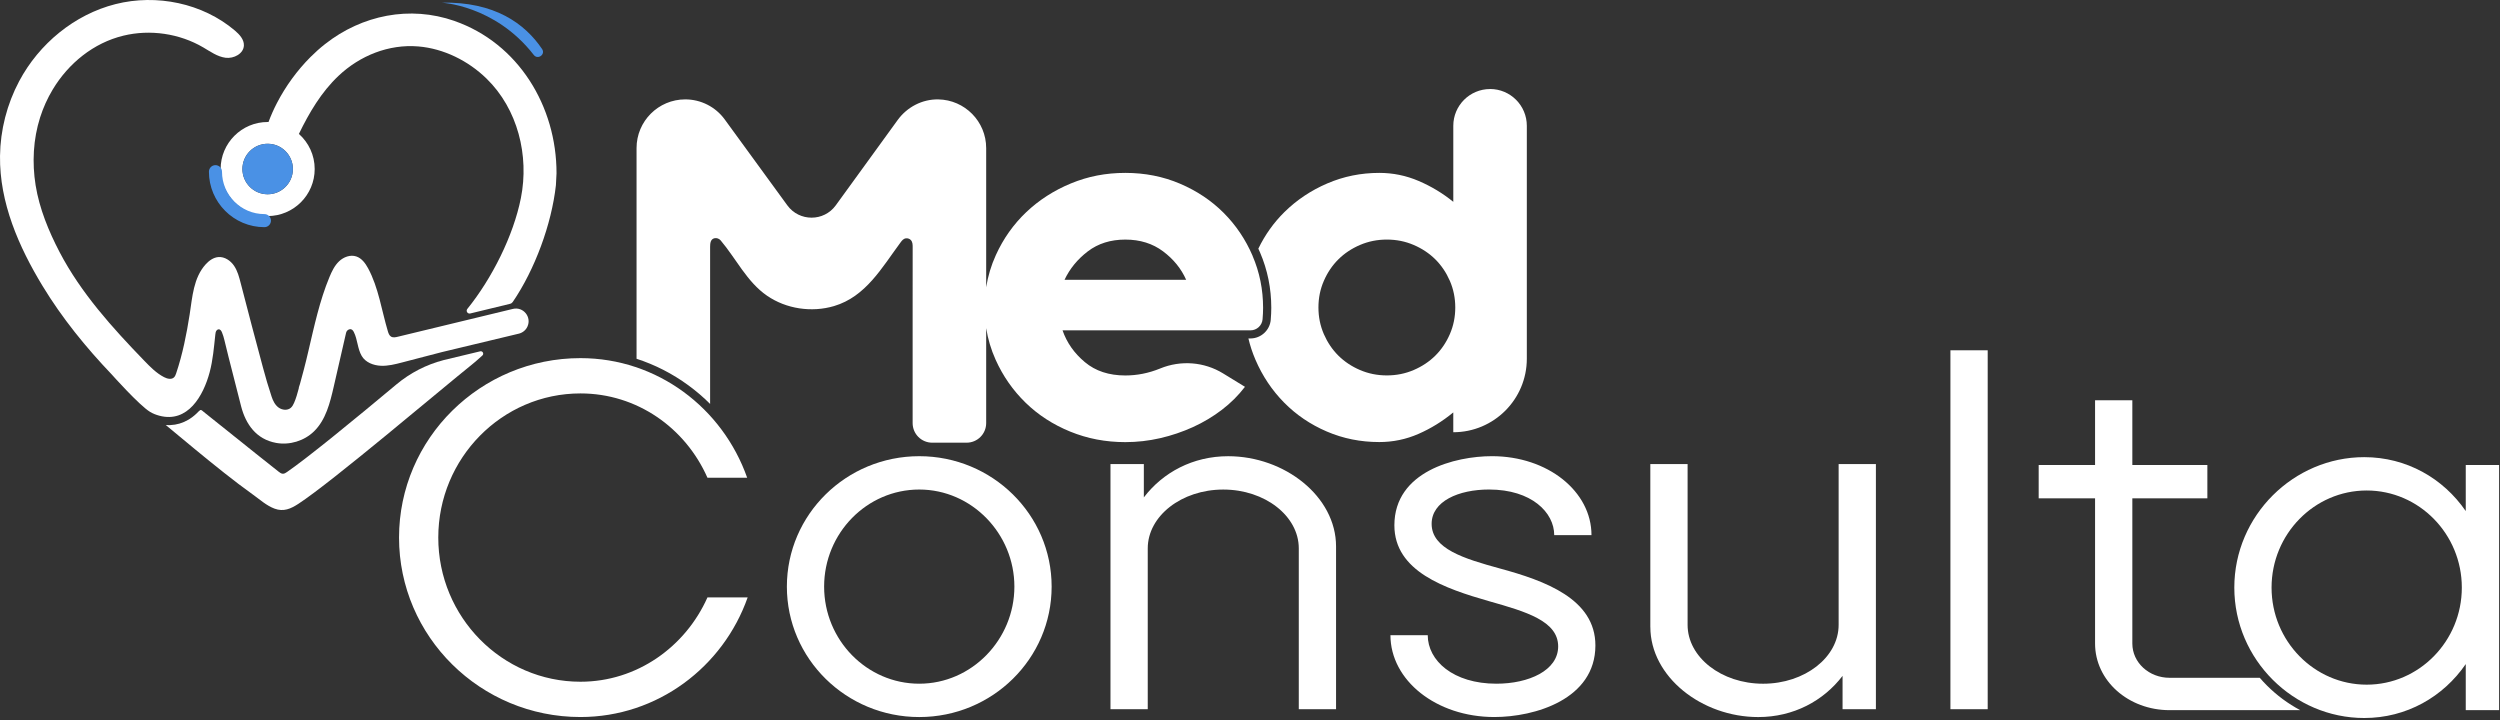 <svg width="545" height="157" viewBox="0 0 545 157" fill="none" xmlns="http://www.w3.org/2000/svg">
<rect x="0" y="0" width="545" height="157" fill="#333333" stroke="none"/>
<path d="M86.99 117.196C86.99 95.605 104.732 78.072 126.541 78.072C143.323 78.072 157.54 88.976 162.885 104.152H154.227C149.419 93.248 138.834 85.766 126.544 85.766C109.442 85.766 95.545 99.876 95.545 117.192C95.545 134.507 109.442 148.617 126.544 148.617C138.838 148.617 149.419 141.029 154.227 130.232H162.992C157.646 145.411 143.323 156.312 126.541 156.312C104.736 156.312 86.99 138.783 86.99 117.188V117.196Z" fill="white"/>
<path d="M171.539 127.883C171.539 112.17 184.472 99.45 200.398 99.45C216.324 99.45 229.257 112.17 229.257 127.883C229.257 143.595 216.324 156.316 200.398 156.316C184.472 156.316 171.539 143.595 171.539 127.883ZM200.398 149.047C211.835 149.047 221.136 139.426 221.136 127.883C221.136 116.339 211.835 106.718 200.398 106.718C188.961 106.718 179.659 116.232 179.659 127.883C179.659 139.533 188.961 149.047 200.398 149.047Z" fill="white"/>
<path d="M242.088 101.163H249.357V108.431C253.526 102.979 260.047 99.454 267.742 99.454C280.036 99.454 291.26 108.218 291.26 119.122V154.61H283.135V119.548C283.135 112.494 275.76 106.722 266.672 106.722C257.584 106.722 250.209 112.494 250.209 119.548V154.61H242.084V101.163H242.088Z" fill="white"/>
<path d="M303.123 138.467H311.247C311.247 144.026 316.806 149.047 326.214 149.047C333.269 149.047 339.68 146.162 339.68 140.923C339.68 135.364 332.625 133.335 324.714 131.088C314.986 128.309 303.975 124.566 303.975 114.519C303.975 102.762 317.229 99.446 325.247 99.446C337.434 99.446 346.944 107.14 346.944 116.655H338.82C338.82 111.74 333.905 106.714 324.603 106.714C317.975 106.714 312.096 109.28 312.096 114.195C312.096 119.647 319.151 121.783 326.952 123.923C336.787 126.596 347.797 130.551 347.797 140.706C347.797 152.462 334.544 156.312 325.776 156.312C313.056 156.312 303.115 148.293 303.115 138.459L303.123 138.467Z" fill="white"/>
<path d="M359.771 136.651V101.163H367.896V136.224C367.896 143.279 375.271 149.051 384.359 149.051C393.447 149.051 400.822 143.279 400.822 136.224V101.163H408.947V154.61H401.679V147.342C397.51 152.794 390.988 156.319 383.293 156.319C370.999 156.319 359.775 147.555 359.775 136.651H359.771Z" fill="white"/>
<path d="M425.192 76.362H433.317V154.606H425.192V76.362Z" fill="white"/>
<path d="M492.631 147.76H472.974C468.485 147.76 464.849 144.448 464.849 140.279V108.64H481.206V101.372H464.849V87.263H456.724V101.372H444.431V108.64H456.724V140.279C456.724 148.404 463.993 154.815 472.97 154.815H501.454C498.801 153.406 496.373 151.614 494.214 149.462C493.661 148.913 493.136 148.345 492.631 147.76Z" fill="white"/>
<path d="M487.08 128.092C487.08 112.379 500.013 99.659 515.406 99.659C524.601 99.659 532.615 104.254 537.534 111.416V101.368H544.803V154.815H537.534V144.768C532.619 151.929 524.601 156.525 515.406 156.525C500.013 156.525 487.08 143.805 487.08 128.092ZM515.939 149.257C527.376 149.257 536.678 139.742 536.678 128.092C536.678 116.442 527.376 106.927 515.939 106.927C504.502 106.927 495.201 116.442 495.201 128.092C495.201 139.742 504.502 149.257 515.939 149.257Z" fill="white"/>
<path d="M273.06 55.756C271.529 52.195 269.424 49.076 266.756 46.403C264.087 43.73 260.913 41.61 257.241 40.043C253.57 38.476 249.598 37.69 245.322 37.69C241.047 37.69 237.162 38.456 233.459 39.988C229.752 41.52 226.511 43.604 223.731 46.241C220.952 48.879 218.741 51.997 217.103 55.594C216.076 57.848 215.37 60.189 214.987 62.625V32.285C214.987 26.482 210.328 21.764 204.544 21.669C201.039 21.61 197.738 23.339 195.681 26.178L182.203 44.757C179.601 48.346 174.256 48.349 171.642 44.769L157.99 26.04C155.989 23.292 152.791 21.666 149.392 21.666H149.388C143.525 21.666 138.768 26.419 138.768 32.285V78.212C142.771 79.507 146.569 81.441 150.047 83.987C151.745 85.227 153.332 86.589 154.805 88.058C154.805 76.64 154.805 65.223 154.805 53.806C154.805 53.047 154.891 52.124 155.76 51.934C156.261 51.824 156.778 52.025 157.11 52.416C160.446 56.352 162.831 61.449 167.201 64.457C171.402 67.351 176.94 68.168 181.82 66.723C188.765 64.662 192.266 58.314 196.333 52.834C196.641 52.42 196.968 51.986 197.572 51.95C197.928 51.93 198.283 52.053 198.536 52.305C198.954 52.724 198.962 53.32 198.962 53.877C198.942 58.788 198.954 63.703 198.954 68.614V92.234C198.954 94.595 200.865 96.506 203.226 96.506H210.715C213.076 96.506 214.987 94.595 214.987 92.234V71.532C215.362 73.912 216.049 76.214 217.047 78.429C218.65 81.994 220.826 85.109 223.569 87.781C226.313 90.454 229.554 92.558 233.297 94.086C237.04 95.618 241.047 96.384 245.322 96.384C247.889 96.384 250.415 96.096 252.91 95.523C255.405 94.947 257.79 94.141 260.072 93.103C262.35 92.061 264.454 90.805 266.377 89.333C268.299 87.86 269.973 86.194 271.402 84.327L266.621 81.397C262.492 78.867 257.411 78.488 252.93 80.324C252.906 80.335 252.883 80.343 252.855 80.355C250.395 81.354 247.885 81.852 245.318 81.852C241.753 81.852 238.816 80.884 236.499 78.942C234.181 77.004 232.559 74.694 231.635 72.017H272.599C273.98 72.017 275.129 70.959 275.244 69.585V69.562C275.315 68.705 275.354 67.888 275.354 67.102C275.354 63.111 274.588 59.337 273.057 55.772L273.06 55.756ZM232.069 60.995C233.21 58.575 234.904 56.506 237.146 54.796C239.393 53.087 242.117 52.23 245.322 52.23C248.528 52.23 251.272 53.087 253.554 54.796C255.832 56.506 257.51 58.575 258.58 60.995H232.069Z" fill="white"/>
<path d="M324.837 19.411C320.408 19.411 316.819 23 316.819 27.429V43.999C314.537 42.147 312.026 40.631 309.283 39.455C306.539 38.278 303.673 37.69 300.676 37.69C296.685 37.69 292.907 38.456 289.346 39.988C285.781 41.52 282.666 43.604 279.993 46.241C277.672 48.535 275.777 51.192 274.316 54.208C274.446 54.488 274.572 54.765 274.695 55.049C276.317 58.823 277.139 62.87 277.139 67.082C277.139 67.9 277.099 68.776 277.024 69.688V69.719C276.831 71.997 274.888 73.782 272.598 73.782H272.152C272.527 75.365 273.037 76.909 273.684 78.413C275.216 81.978 277.3 85.093 279.938 87.765C282.575 90.438 285.674 92.542 289.239 94.07C292.8 95.602 296.614 96.368 300.676 96.368C303.669 96.368 306.519 95.776 309.227 94.591C311.936 93.407 314.466 91.844 316.815 89.905V94.228C325.67 94.228 332.848 87.051 332.848 78.196V27.422C332.848 22.996 329.259 19.403 324.829 19.403L324.837 19.411ZM316.069 72.838C315.283 74.65 314.225 76.214 312.903 77.525C311.58 78.839 310.005 79.885 308.181 80.667C306.357 81.449 304.411 81.84 302.334 81.84C300.258 81.84 298.311 81.449 296.487 80.667C294.663 79.885 293.092 78.839 291.766 77.525C290.443 76.21 289.389 74.647 288.599 72.838C287.814 71.026 287.419 69.092 287.419 67.031C287.419 64.97 287.81 63.036 288.599 61.227C289.385 59.415 290.443 57.852 291.766 56.541C293.088 55.227 294.663 54.181 296.487 53.399C298.311 52.617 300.262 52.226 302.334 52.226C304.407 52.226 306.357 52.617 308.181 53.399C310.005 54.181 311.576 55.227 312.903 56.541C314.225 57.856 315.279 59.419 316.069 61.227C316.855 63.04 317.249 64.974 317.249 67.031C317.249 69.088 316.855 71.026 316.069 72.838Z" fill="white"/>
<path d="M86.746 73.403C86.249 73.529 85.688 73.647 85.246 73.379C84.847 73.134 84.681 72.649 84.547 72.199C83.193 67.666 82.518 62.692 80.252 58.499C79.656 57.398 78.854 56.292 77.662 55.902C76.371 55.475 74.91 56.024 73.924 56.96C72.936 57.895 72.336 59.159 71.815 60.414C69.675 65.574 68.511 71.077 67.236 76.498C66.916 77.856 66.604 79.202 66.241 80.552C66.051 81.263 65.858 81.974 65.668 82.68C65.574 83.036 65.479 83.391 65.38 83.746C65.305 84.026 65.127 84.398 65.127 84.686C64.843 85.744 64.555 86.806 64.117 87.809C63.935 88.223 63.718 88.638 63.371 88.926C62.64 89.534 61.492 89.404 60.726 88.843C59.96 88.282 59.514 87.382 59.214 86.478C58.523 84.398 57.895 82.285 57.334 80.162C55.688 74.042 54.058 67.891 52.478 61.745C52.139 60.422 51.791 59.064 51.022 57.935C50.252 56.806 48.961 55.929 47.599 56.04C46.513 56.131 45.566 56.822 44.835 57.627C42.166 60.58 41.934 64.765 41.353 68.503C40.674 72.854 39.81 77.193 38.408 81.374C38.297 81.701 38.175 82.041 37.922 82.278C37.358 82.803 36.442 82.57 35.759 82.215C34.089 81.35 32.759 79.992 31.464 78.653C24.5 71.453 17.658 63.888 12.987 54.954C10.615 50.414 8.574 45.447 7.764 40.382C6.979 35.463 7.231 30.363 8.743 25.605C9.419 23.481 10.338 21.436 11.487 19.526C14.906 13.825 20.382 9.348 26.908 7.773C32.747 6.359 39.119 7.299 44.302 10.331C45.862 11.243 47.39 12.364 49.182 12.593C50.974 12.822 53.11 11.705 53.169 9.901C53.213 8.598 52.206 7.512 51.211 6.667C44.176 0.694 34.136 -1.367 25.186 0.895C16.237 3.157 8.518 9.541 4.184 17.69C1.523 22.692 0.074 28.337 0.003 34.007C-0.124 44.18 4.093 53.797 9.28 62.341C13.536 69.348 18.716 75.72 24.369 81.646C24.369 81.646 30.382 88.393 32.727 89.798C33.343 90.169 34.03 90.434 34.725 90.62C40.943 92.282 44.334 86.285 45.704 81.156C46.422 78.46 46.643 75.704 46.94 72.937C46.975 72.601 47.014 72.25 47.259 71.989C47.354 71.887 47.484 71.812 47.623 71.796C48.037 71.749 48.258 72.139 48.396 72.475C48.617 73.012 48.783 73.569 48.917 74.133C50.078 78.977 51.365 83.77 52.569 88.598C53.588 92.503 55.87 95.764 60.189 96.553C63.13 97.09 66.304 96.127 68.448 94.042C71.037 91.524 71.954 87.793 72.759 84.271C73.651 80.363 74.543 76.454 75.447 72.546C75.538 72.155 75.846 71.839 76.241 71.772C76.719 71.693 76.971 72.056 77.145 72.404C77.966 74.046 77.919 75.981 78.847 77.584C79.672 79.009 81.397 79.656 82.984 79.735C84.563 79.814 86.123 79.415 87.65 79.017C88.701 78.744 89.751 78.468 90.805 78.195L96.356 76.751L113.158 72.724C113.959 72.514 114.626 71.962 114.974 71.212C115.961 69.092 114.042 66.774 111.772 67.351L86.746 73.403Z" fill="white"/>
<path d="M99.084 4.567C89.344 1.164 78.925 3.28 70.888 9.589C69.762 10.473 68.692 11.425 67.682 12.439C64.76 15.373 62.289 18.768 60.382 22.443C59.683 23.79 59.063 25.179 58.535 26.6C58.471 26.6 58.412 26.596 58.349 26.596C52.696 26.596 48.096 31.196 48.096 36.849C48.096 42.502 52.696 47.102 58.349 47.102C64.002 47.102 68.602 42.502 68.602 36.849C68.602 33.809 67.271 31.073 65.159 29.194C67.409 24.571 70.035 20.086 73.801 16.529C78.464 12.127 84.741 9.589 91.18 10.122C96.723 10.58 102.068 13.245 106.048 17.117C112.89 23.77 115.389 33.944 113.557 43.166C111.922 51.405 107.248 60.694 101.879 67.343C101.504 67.805 101.934 68.476 102.51 68.338L111.2 66.23C111.433 66.174 111.638 66.032 111.776 65.835C116.593 58.784 120.248 48.882 121.188 40.371L121.322 37.777C121.338 23.17 113.016 9.443 99.084 4.575V4.567ZM58.349 42.349C55.313 42.349 52.846 39.881 52.846 36.845C52.846 33.809 55.313 31.342 58.349 31.342C61.385 31.342 63.852 33.809 63.852 36.845C63.852 39.881 61.385 42.349 58.349 42.349Z" fill="white"/>
<path d="M58.349 31.342C55.313 31.342 52.845 33.809 52.845 36.845C52.845 39.881 55.313 42.349 58.349 42.349C61.385 42.349 63.852 39.881 63.852 36.845C63.852 33.809 61.385 31.342 58.349 31.342Z" fill="#4A91E5"/>
<path d="M57.642 49.522C50.97 49.522 45.546 44.094 45.546 37.426C45.546 36.64 46.185 36.001 46.971 36.001C47.757 36.001 48.396 36.64 48.396 37.426C48.396 42.526 52.545 46.672 57.642 46.672C58.428 46.672 59.068 47.311 59.068 48.097C59.068 48.883 58.428 49.522 57.642 49.522Z" fill="#4A91E5"/>
<path d="M96.705 78.503C92.923 79.49 89.405 81.302 86.405 83.813C77.356 91.385 66.993 99.861 62.563 102.901C62.291 103.087 61.995 103.284 61.663 103.276C61.319 103.268 61.023 103.047 60.751 102.834C57.387 100.193 54.059 97.508 50.719 94.84C49.026 93.486 47.332 92.131 45.638 90.777C45.232 90.454 44.825 90.126 44.419 89.802C43.87 89.364 43.83 89.166 43.325 89.664C42.705 90.327 42.038 90.888 41.335 91.334C41.335 91.334 41.327 91.338 41.323 91.342C41.315 91.346 41.304 91.354 41.296 91.358C41.221 91.405 41.15 91.448 41.075 91.492C41.071 91.492 41.063 91.5 41.059 91.504C39.839 92.222 38.512 92.617 37.115 92.672C37.103 92.672 37.091 92.672 37.075 92.672C36.977 92.672 36.882 92.676 36.783 92.676C36.677 92.676 36.57 92.676 36.459 92.668C36.459 92.668 36.456 92.668 36.452 92.668C36.345 92.668 36.242 92.66 36.136 92.653C40.356 96.15 44.557 99.676 48.86 103.071C50.925 104.702 53.009 106.304 55.153 107.832C56.661 108.906 58.09 110.229 59.851 110.884C61.813 111.614 63.38 110.923 65.054 109.83C72.405 105.037 96.085 84.911 102.938 79.427C103.436 79.028 104.253 78.322 105.161 77.496C105.568 77.129 105.216 76.462 104.683 76.588L96.792 78.48L96.709 78.503H96.705Z" fill="white"/>
<path d="M36.45 92.878C36.563 92.882 36.677 92.887 36.795 92.887C36.681 92.887 36.568 92.887 36.45 92.878Z" fill="white"/>
<path d="M36.77 92.886C36.875 92.886 36.976 92.886 37.081 92.882C36.976 92.882 36.875 92.886 36.77 92.886Z" fill="white"/>
<path d="M36.126 92.862C36.24 92.871 36.349 92.875 36.463 92.879C36.349 92.875 36.24 92.867 36.126 92.862Z" fill="white"/>
<path d="M43.311 89.87C42.683 90.482 42.063 91.066 41.321 91.54C42.024 91.09 42.691 90.533 43.311 89.87Z" fill="white"/>
<path d="M41.061 91.717C41.147 91.667 41.228 91.613 41.313 91.564C41.228 91.618 41.147 91.667 41.061 91.717Z" fill="white"/>
<path d="M37.101 92.878C38.499 92.823 39.825 92.428 41.045 91.71C39.845 92.412 38.491 92.823 37.101 92.878Z" fill="white"/>
<path d="M96.198 0.576C96.032 0.576 107.828 0.998 116.363 11.977C117.244 13.106 118.973 11.871 118.172 10.686C114.441 5.163 107.848 0.323 96.198 0.58V0.576Z" fill="#4A91E5"/>
</svg>

